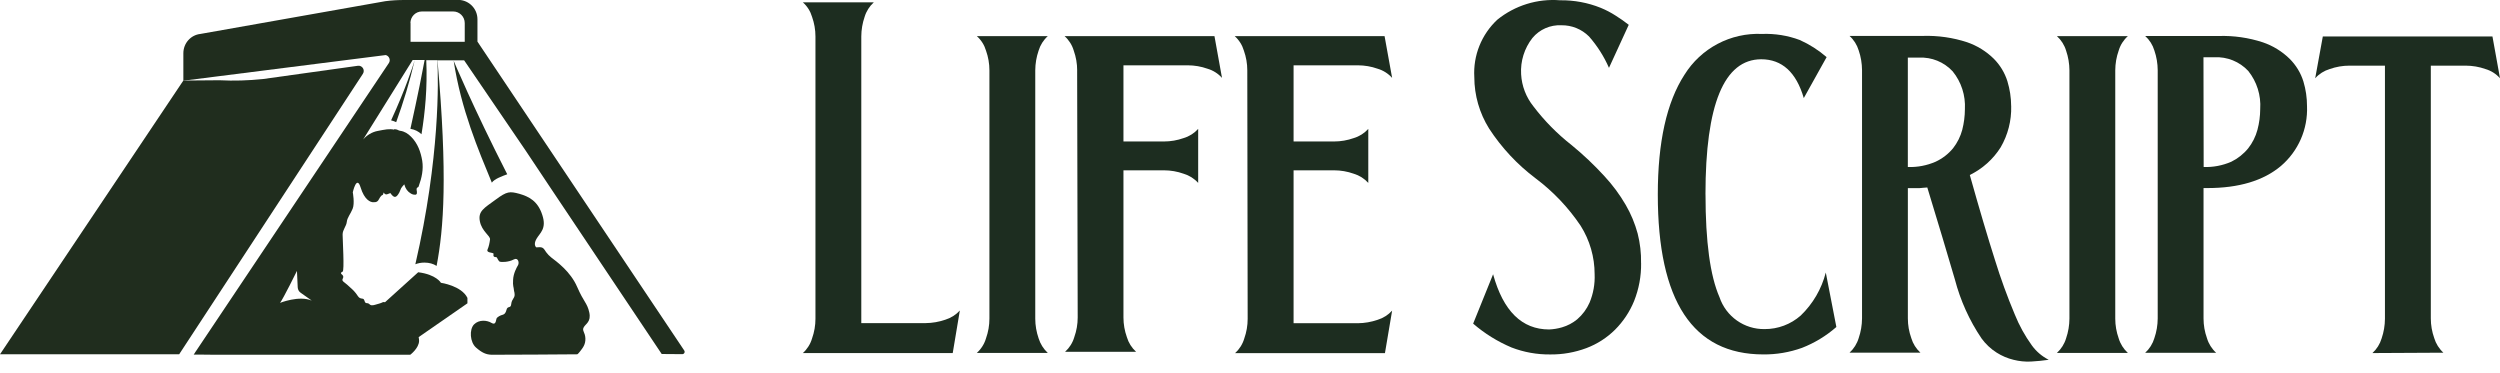 <svg width="181" height="27" viewBox="0 0 181 27" fill="none" xmlns="http://www.w3.org/2000/svg">
<path d="M68.978 25.562H58.127C58.441 25.278 58.674 24.91 58.793 24.502C58.955 24.048 59.039 23.566 59.039 23.082V2.641C59.039 2.157 58.955 1.678 58.793 1.221C58.674 0.815 58.444 0.45 58.127 0.169H63.264C62.95 0.453 62.72 0.815 62.598 1.221C62.441 1.678 62.36 2.157 62.358 2.641V23.393H67.02C67.504 23.388 67.983 23.304 68.44 23.147C68.843 23.023 69.208 22.793 69.492 22.482L68.978 25.559V25.562Z" fill="#1D2D20"/>
<path d="M71.634 5.088C71.634 4.604 71.55 4.126 71.388 3.669C71.269 3.263 71.039 2.898 70.723 2.616H75.859C75.545 2.9 75.315 3.263 75.194 3.669C75.037 4.126 74.956 4.604 74.953 5.088V23.071C74.953 23.555 75.037 24.034 75.194 24.491C75.318 24.897 75.548 25.262 75.859 25.551H70.723C71.037 25.267 71.269 24.9 71.388 24.491C71.55 24.037 71.634 23.555 71.634 23.071V5.088Z" fill="#1D2D20"/>
<path d="M77.987 5.088C77.987 4.604 77.903 4.126 77.741 3.669C77.622 3.263 77.392 2.898 77.076 2.616H87.927L88.473 5.64C88.192 5.324 87.827 5.094 87.421 4.975C86.967 4.813 86.485 4.731 86.001 4.729H81.338V10.243H84.27C84.757 10.243 85.238 10.159 85.695 9.997C86.101 9.876 86.464 9.646 86.748 9.332V13.243C86.464 12.929 86.101 12.699 85.695 12.578C85.238 12.415 84.757 12.331 84.27 12.331H81.338V22.987C81.338 23.472 81.422 23.95 81.585 24.407C81.706 24.816 81.936 25.181 82.25 25.468H77.114C77.427 25.184 77.66 24.816 77.779 24.407C77.941 23.953 78.025 23.472 78.025 22.987L77.985 5.091L77.987 5.088Z" fill="#1D2D20"/>
<path d="M90.304 5.088C90.304 4.604 90.22 4.126 90.058 3.669C89.939 3.263 89.709 2.898 89.393 2.616H100.243L100.79 5.64C100.508 5.324 100.143 5.094 99.738 4.975C99.283 4.813 98.802 4.731 98.318 4.729H93.655V10.243H96.587C97.074 10.243 97.555 10.159 98.012 9.997C98.418 9.876 98.78 9.646 99.064 9.332V13.243C98.78 12.929 98.418 12.699 98.012 12.578C97.555 12.415 97.074 12.331 96.587 12.331H93.655V23.401H98.318C98.802 23.396 99.281 23.312 99.738 23.155C100.141 23.031 100.506 22.801 100.79 22.49L100.27 25.568H89.42C89.733 25.284 89.966 24.916 90.085 24.507C90.247 24.053 90.331 23.572 90.331 23.087L90.304 5.091V5.088Z" fill="#1D2D20"/>
<path d="M118.816 19.055C118.829 19.991 118.656 20.921 118.31 21.792C117.994 22.568 117.523 23.277 116.931 23.869C116.341 24.456 115.632 24.91 114.854 25.203C114.018 25.516 113.133 25.671 112.244 25.662C111.283 25.673 110.329 25.503 109.434 25.157C108.422 24.729 107.486 24.148 106.656 23.431L108.1 19.856C108.833 22.52 110.185 23.853 112.157 23.853C112.474 23.84 112.787 23.788 113.09 23.699C113.493 23.582 113.866 23.385 114.188 23.12C114.575 22.787 114.881 22.374 115.086 21.908C115.357 21.257 115.481 20.556 115.451 19.85C115.451 18.611 115.1 17.394 114.44 16.348C113.553 15.028 112.449 13.865 111.175 12.91C109.853 11.915 108.714 10.695 107.811 9.308C107.113 8.191 106.742 6.901 106.74 5.583C106.648 4.02 107.259 2.495 108.406 1.426C109.685 0.393 111.311 -0.11 112.947 0.02C113.956 0.007 114.956 0.19 115.889 0.566C116.268 0.721 116.63 0.91 116.974 1.132C117.301 1.337 117.618 1.559 117.921 1.797L116.49 4.913C116.13 4.085 115.641 3.32 115.046 2.641C114.515 2.111 113.796 1.819 113.047 1.829C112.241 1.789 111.465 2.13 110.948 2.749C110.364 3.495 110.072 4.429 110.129 5.372C110.175 6.222 110.486 7.033 111.016 7.696C111.814 8.748 112.747 9.692 113.785 10.506C114.626 11.195 115.416 11.942 116.149 12.742C116.744 13.381 117.263 14.081 117.701 14.833C118.08 15.485 118.37 16.183 118.567 16.91C118.743 17.608 118.827 18.328 118.813 19.047L118.816 19.055Z" fill="#1D2D20"/>
<path d="M123.479 14.073C123.479 17.497 123.817 19.977 124.49 21.513C124.961 22.914 126.283 23.85 127.76 23.826C128.72 23.831 129.65 23.482 130.37 22.847C131.254 21.998 131.884 20.918 132.187 19.731L132.953 23.674C132.217 24.318 131.373 24.832 130.462 25.186C129.564 25.508 128.617 25.67 127.665 25.66C122.567 25.66 120.022 21.8 120.025 14.079C120.025 10.292 120.666 7.406 121.95 5.421C123.149 3.487 125.299 2.354 127.571 2.457C128.504 2.422 129.434 2.57 130.308 2.898C131.011 3.214 131.665 3.631 132.247 4.136L130.594 7.101C130.048 5.229 129.015 4.291 127.511 4.291C124.82 4.299 123.476 7.563 123.476 14.081L123.479 14.073Z" fill="#1D2D20"/>
<path d="M145.61 7.688C145.637 8.734 145.372 9.767 144.845 10.671C144.301 11.531 143.528 12.223 142.614 12.669C143.306 15.133 143.912 17.181 144.431 18.809C144.845 20.15 145.324 21.47 145.87 22.766C146.189 23.561 146.606 24.315 147.109 25.011C147.428 25.449 147.844 25.803 148.328 26.049C147.901 26.109 147.476 26.154 147.049 26.176C146.622 26.198 146.192 26.154 145.778 26.049C145.345 25.944 144.934 25.768 144.558 25.53C144.131 25.259 143.758 24.908 143.46 24.497C142.581 23.196 141.932 21.754 141.534 20.234C140.994 18.381 140.326 16.164 139.536 13.573C139.357 13.573 139.171 13.613 138.989 13.619C138.808 13.624 138.611 13.619 138.403 13.619H138.129V23.055C138.129 23.539 138.213 24.018 138.376 24.475C138.497 24.883 138.727 25.248 139.041 25.535H133.905C134.219 25.248 134.448 24.883 134.57 24.475C134.727 24.018 134.808 23.539 134.811 23.055V5.072C134.808 4.591 134.727 4.109 134.57 3.652C134.448 3.247 134.219 2.884 133.905 2.6H139.233C140.315 2.568 141.394 2.722 142.424 3.06C143.144 3.309 143.798 3.712 144.342 4.245C144.799 4.699 145.14 5.262 145.334 5.875C145.513 6.46 145.605 7.068 145.608 7.679L145.61 7.688ZM138.132 12.091C138.819 12.115 139.501 11.985 140.131 11.712C140.623 11.485 141.058 11.152 141.402 10.733C141.71 10.338 141.937 9.886 142.067 9.4C142.192 8.91 142.257 8.407 142.259 7.901C142.313 6.911 142 5.935 141.372 5.164C140.745 4.488 139.85 4.123 138.927 4.172H138.127V12.091H138.132Z" fill="#1D2D20"/>
<path d="M149.827 5.088C149.824 4.607 149.743 4.126 149.586 3.669C149.464 3.263 149.234 2.9 148.921 2.616H154.057C153.74 2.898 153.51 3.263 153.391 3.669C153.229 4.123 153.148 4.604 153.145 5.088V23.071C153.145 23.555 153.229 24.034 153.391 24.491C153.513 24.9 153.743 25.265 154.057 25.551H148.921C149.234 25.265 149.464 24.9 149.586 24.491C149.743 24.034 149.824 23.555 149.827 23.071V5.088Z" fill="#1D2D20"/>
<path d="M167.028 7.688C167.096 9.345 166.398 10.941 165.138 12.018C163.872 13.083 162.095 13.616 159.81 13.616H159.536V23.061C159.536 23.545 159.62 24.023 159.783 24.48C159.904 24.889 160.134 25.254 160.448 25.541H155.312C155.626 25.254 155.855 24.889 155.977 24.48C156.134 24.023 156.215 23.545 156.218 23.061V5.078C156.215 4.596 156.134 4.115 155.977 3.658C155.855 3.252 155.626 2.89 155.312 2.606H160.64C161.722 2.573 162.801 2.727 163.831 3.065C164.556 3.312 165.216 3.717 165.762 4.25C166.228 4.71 166.574 5.278 166.768 5.903C166.942 6.481 167.028 7.082 167.028 7.688ZM159.542 12.091C160.229 12.115 160.91 11.985 161.541 11.712C162.019 11.479 162.438 11.147 162.774 10.733C163.082 10.338 163.309 9.886 163.439 9.4C163.569 8.91 163.637 8.407 163.639 7.901C163.707 6.903 163.399 5.919 162.774 5.137C162.144 4.461 161.246 4.099 160.323 4.145H159.531L159.545 12.091H159.542Z" fill="#1D2D20"/>
<path d="M171.764 25.562C172.078 25.276 172.307 24.91 172.429 24.502C172.586 24.045 172.667 23.566 172.67 23.082V4.753H170.098C169.611 4.753 169.13 4.837 168.672 4.999C168.267 5.121 167.902 5.351 167.62 5.665L168.172 2.641H180.454L181 5.665C180.719 5.348 180.354 5.118 179.948 4.999C179.494 4.837 179.012 4.756 178.528 4.753H175.991V23.055C175.991 23.539 176.075 24.018 176.237 24.475C176.359 24.883 176.589 25.248 176.903 25.535L171.761 25.562H171.764Z" fill="#1D2D20"/>
<g clip-path="url(#clip0_1757_23)">
<path d="M49.534 25.368L34.568 3.014V1.398C34.568 0.557 33.842 -0.087 33.019 6.60401e-06H29.291C28.825 6.60401e-06 28.359 0.022 27.893 0.087L14.51 2.457C13.806 2.533 13.275 3.134 13.275 3.855V5.842L27.926 3.986C28.164 4.04 28.305 4.335 28.153 4.565L14.174 25.444C14.152 25.466 14.131 25.499 14.12 25.531L14.022 25.673H14.239C14.261 25.673 14.272 25.673 14.293 25.673H14.521L16.602 25.695H16.688L29.703 25.684C29.703 25.684 30.331 25.215 30.342 24.68C30.342 24.592 30.331 24.505 30.31 24.407L33.842 21.96V21.567C33.409 20.683 31.924 20.475 31.924 20.475C31.924 20.475 31.588 19.875 30.277 19.711L27.872 21.884C27.698 21.829 27.687 21.928 27.449 21.982C27.167 22.048 27.113 22.102 26.929 22.102C26.744 22.102 26.755 21.95 26.571 21.95C26.387 21.95 26.419 21.775 26.343 21.677C26.268 21.567 26.073 21.688 25.91 21.436C25.715 21.131 25.531 20.967 25.357 20.814C25.216 20.683 25.076 20.552 24.913 20.432C24.794 20.344 24.751 20.279 24.826 20.148C24.913 19.984 24.772 19.886 24.718 19.842C24.675 19.809 24.664 19.711 24.805 19.667C24.946 19.624 24.805 17.33 24.805 16.981C24.805 16.631 25.076 16.38 25.108 16.064C25.141 15.747 25.379 15.496 25.531 15.114C25.693 14.731 25.542 13.923 25.542 13.923C25.542 13.923 25.823 12.646 26.105 13.563C26.387 14.48 26.82 14.644 27.037 14.644C27.048 14.644 27.048 14.633 27.059 14.633C27.167 14.655 27.297 14.622 27.373 14.524C27.481 14.382 27.525 14.185 27.709 14.109C27.741 14.098 27.752 14.011 27.774 13.934C27.926 14.196 28.099 14.021 28.262 13.978C28.532 14.36 28.684 14.349 28.912 13.934C28.966 13.836 28.988 13.727 29.042 13.628C29.096 13.541 29.161 13.465 29.269 13.345C29.356 13.672 29.519 13.88 29.746 14.011C29.8 14.043 29.865 14.076 29.93 14.087C30.147 14.131 30.212 14.065 30.18 13.847C30.158 13.727 30.125 13.617 30.266 13.552C30.299 13.541 30.31 13.497 30.32 13.465C30.537 12.875 30.667 12.252 30.57 11.641C30.461 10.997 30.245 10.385 29.768 9.905C29.54 9.675 29.291 9.511 28.966 9.468C28.868 9.457 28.793 9.391 28.695 9.37C28.641 9.359 28.576 9.359 28.522 9.348C28.532 9.359 28.543 9.37 28.554 9.391C28.197 9.304 27.872 9.38 27.351 9.479C26.939 9.555 26.56 9.784 26.289 10.101L29.876 4.346H30.028C29.898 4.772 29.378 6.399 28.316 8.714C28.446 8.747 28.576 8.791 28.684 8.845C29.194 7.437 29.66 5.93 30.028 4.346H30.743C30.591 5.176 30.256 6.88 29.714 9.326C30.039 9.38 30.31 9.522 30.516 9.719C30.776 8.125 30.949 6.366 30.862 4.357H31.664C31.74 5.788 31.859 11.412 30.071 19.132C30.266 19.056 30.483 19.012 30.732 19.012C31.079 19.012 31.372 19.099 31.61 19.252C32.13 16.533 32.412 12.733 31.675 4.368H33.604L38.069 10.92L39.824 13.552L47.908 25.63L49.382 25.641C49.534 25.651 49.62 25.488 49.534 25.368ZM29.714 1.671C29.714 1.212 30.082 0.83 30.548 0.83H32.813C33.268 0.83 33.647 1.201 33.647 1.671V3.025H29.724V1.671H29.714ZM20.275 21.928C20.492 21.655 21.5 19.613 21.5 19.613L21.554 20.803C21.565 20.967 21.64 21.109 21.77 21.196L22.572 21.764C21.662 21.371 20.275 21.928 20.275 21.928Z" fill="#202D1E"/>
<path d="M25.921 4.761L19.04 5.722C17.989 5.831 16.937 5.864 15.886 5.81L13.275 5.831L0 25.651H12.971L26.268 5.351C26.452 5.078 26.235 4.728 25.921 4.761Z" fill="#202D1E"/>
<path d="M36.724 12.617C34.264 7.801 32.845 4.401 32.845 4.401C33.387 7.939 34.633 10.855 35.609 13.224C35.793 12.951 36.377 12.748 36.724 12.617Z" fill="#202D1E"/>
<path d="M42.663 22.616C42.512 21.928 42.273 21.895 41.785 20.77C41.298 19.645 40.29 18.936 39.911 18.641C39.77 18.532 39.651 18.401 39.542 18.259C39.467 18.16 39.401 18.007 39.282 17.942C39.152 17.865 38.968 17.909 38.827 17.909C38.827 17.909 38.589 17.734 38.838 17.298C39.087 16.861 39.596 16.566 39.261 15.561C38.935 14.546 38.285 14.229 37.603 14.032C36.909 13.847 36.714 13.836 35.88 14.458C35.045 15.07 34.601 15.288 34.742 16.02C34.883 16.752 35.5 17.068 35.479 17.33C35.446 17.592 35.392 17.855 35.294 18.073C35.197 18.291 35.641 18.291 35.706 18.335C35.771 18.379 35.685 18.488 35.75 18.564C35.815 18.641 35.945 18.586 35.977 18.652C36.01 18.717 36.107 18.914 36.183 18.947C36.27 18.979 36.801 19.001 37.202 18.783C37.505 18.619 37.614 19.012 37.505 19.198C37.397 19.383 37.169 19.798 37.148 20.257C37.115 20.716 37.202 20.825 37.202 20.956C37.202 21.087 37.321 21.294 37.223 21.513C37.115 21.731 37.039 21.753 37.007 22.048C36.974 22.343 36.746 22.124 36.671 22.43C36.595 22.736 36.454 22.779 36.356 22.801C36.259 22.823 35.988 22.943 35.945 23.074C35.901 23.205 35.901 23.566 35.587 23.38C35.273 23.183 34.688 23.118 34.319 23.489C33.962 23.861 34.027 24.778 34.46 25.16C34.894 25.542 35.197 25.673 35.598 25.684C35.999 25.695 41.785 25.651 41.785 25.651C41.785 25.651 41.829 25.662 42.002 25.433C42.176 25.204 42.403 24.953 42.382 24.494C42.36 24.035 42.121 23.948 42.262 23.697C42.392 23.446 42.815 23.304 42.663 22.616Z" fill="#202D1E"/>
</g>
<defs>
<clipPath id="clip0_1757_23">
<rect width="49.566" height="25.684" fill="white"/>
</clipPath>
</defs>
</svg>
